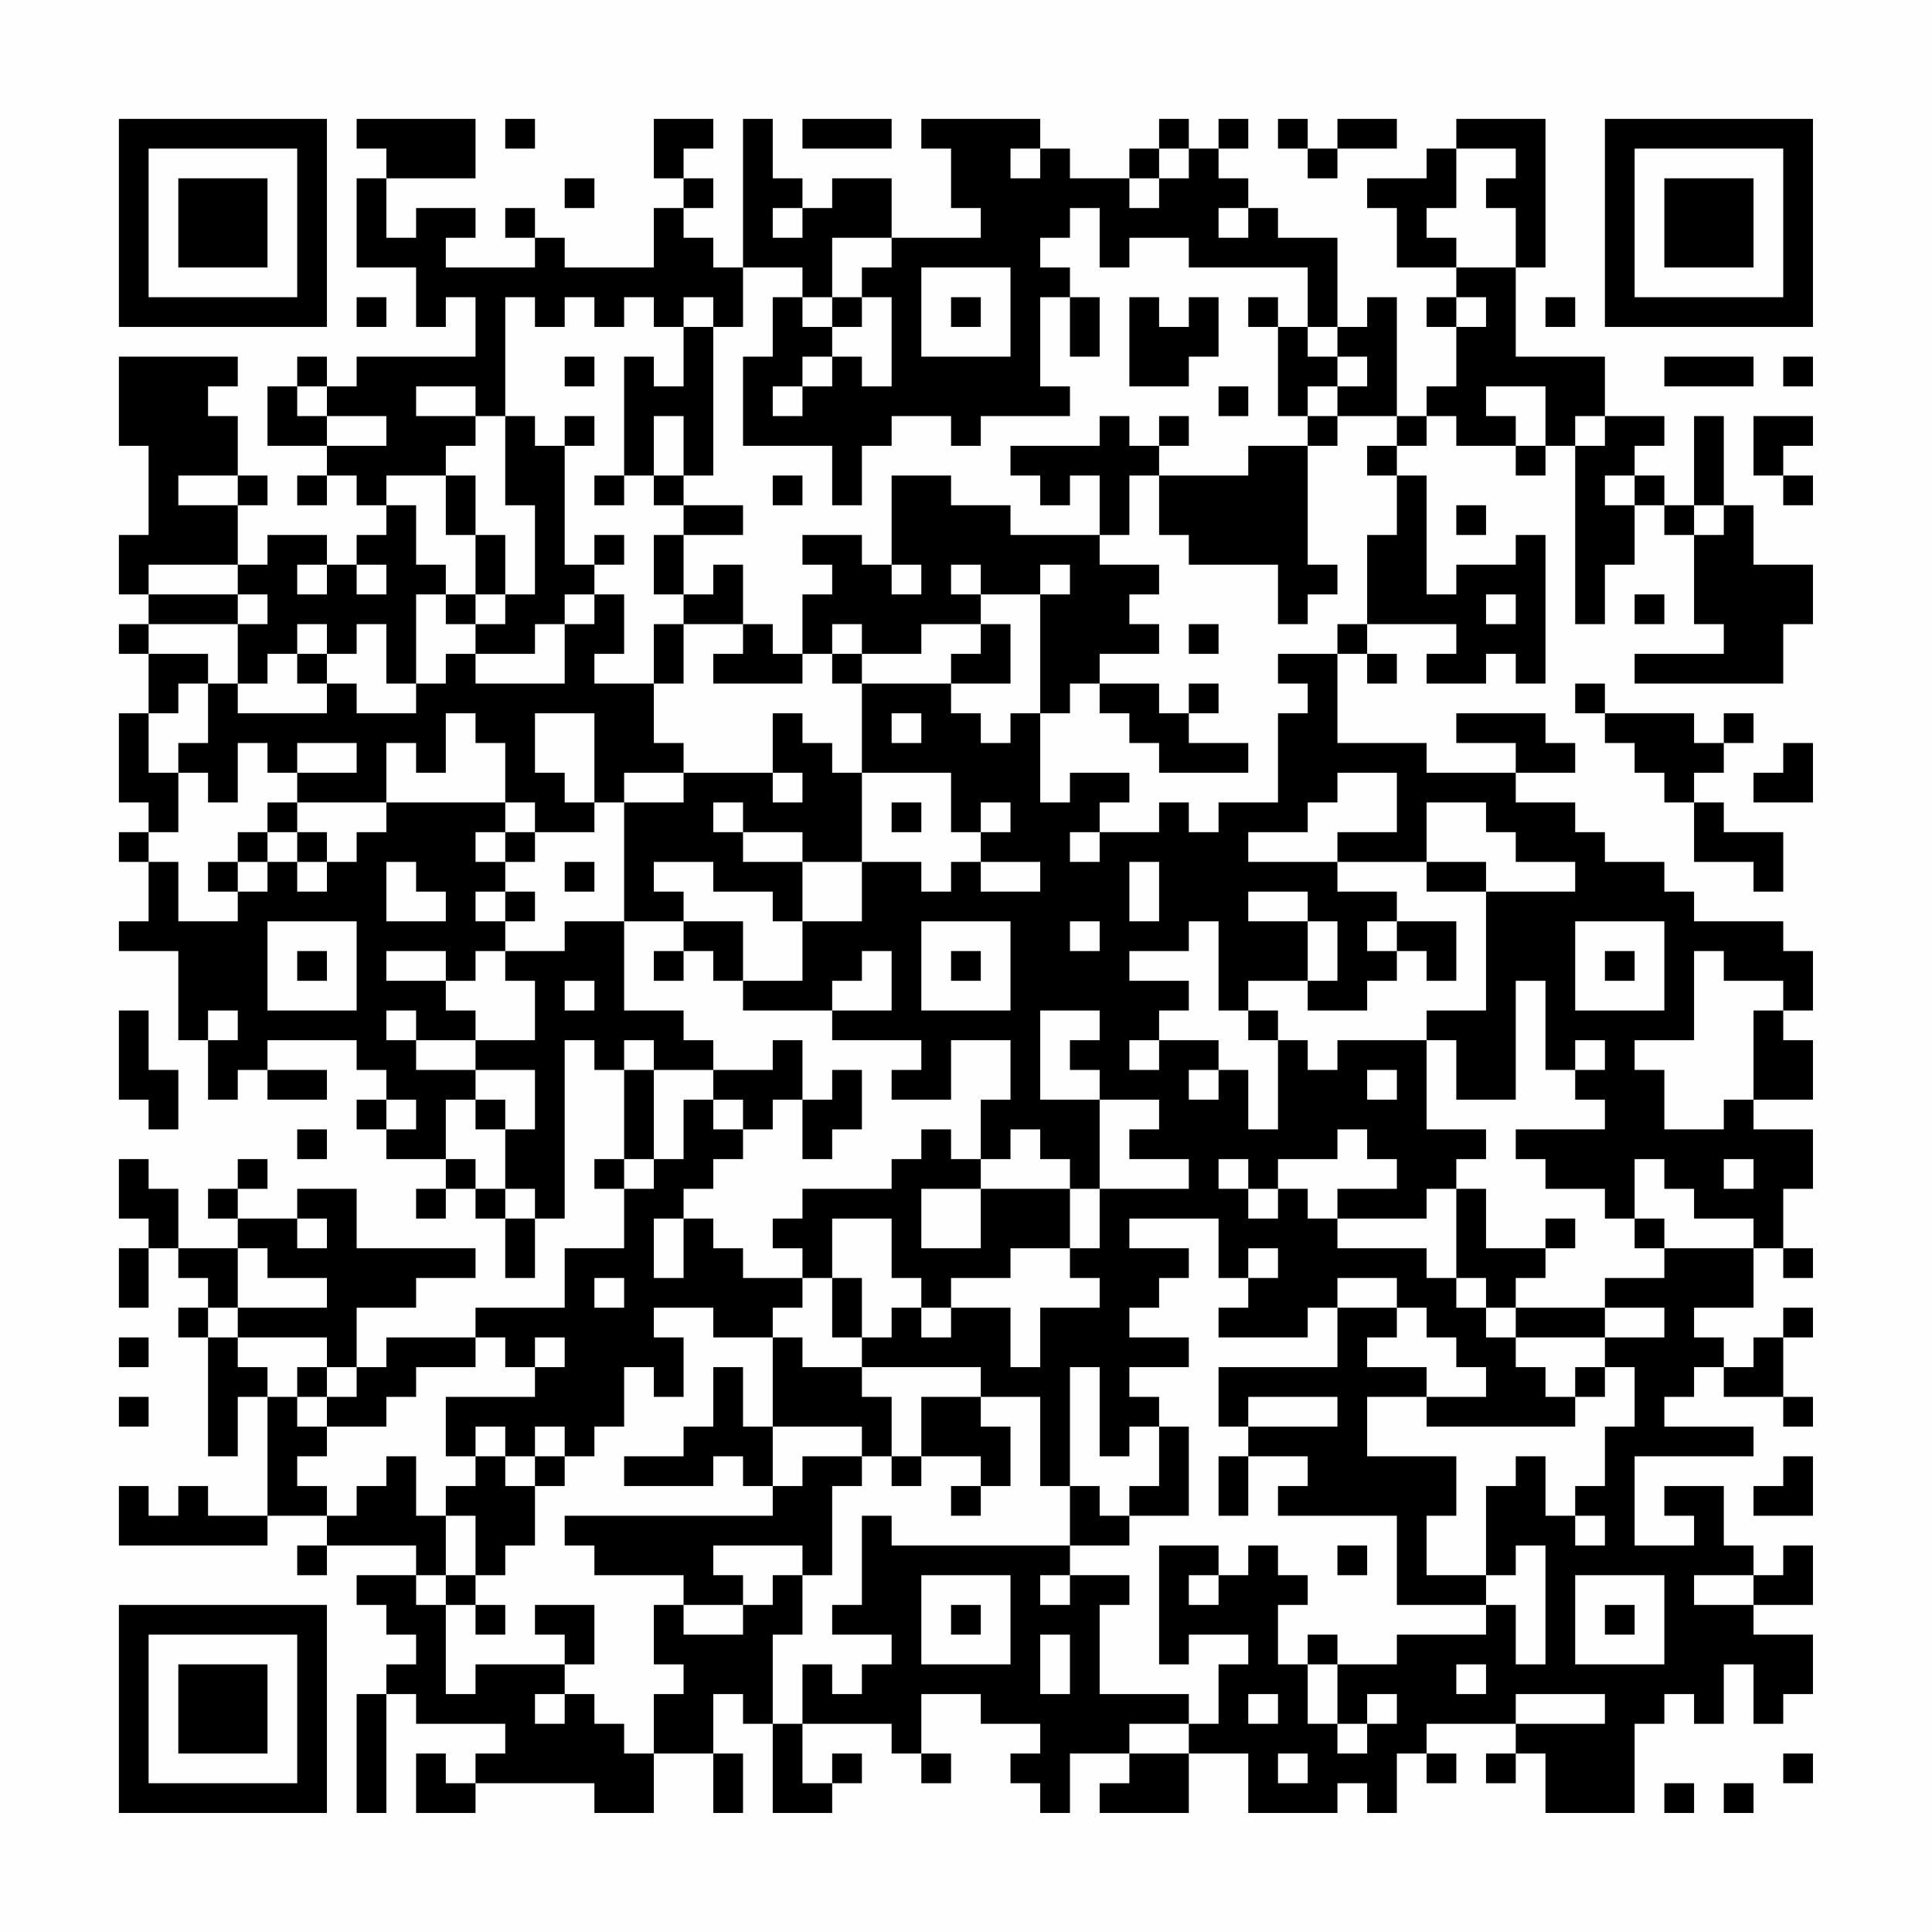 <?xml version="1.0" encoding="UTF-8"?>
<svg xmlns="http://www.w3.org/2000/svg" version="1.1" width="300" height="300" viewBox="0 0 300 300"><rect x="0" y="0" width="300" height="300" fill="#fefefe"/><g transform="scale(4.615)"><g transform="translate(4,4)"><path fill-rule="evenodd" d="M8 0L8 1L9 1L9 2L8 2L8 5L10 5L10 7L11 7L11 6L12 6L12 8L8 8L8 9L7 9L7 8L6 8L6 9L5 9L5 11L7 11L7 12L6 12L6 13L7 13L7 12L8 12L8 13L9 13L9 14L8 14L8 15L7 15L7 14L5 14L5 15L4 15L4 13L5 13L5 12L4 12L4 10L3 10L3 9L4 9L4 8L0 8L0 11L1 11L1 14L0 14L0 16L1 16L1 17L0 17L0 18L1 18L1 20L0 20L0 23L1 23L1 24L0 24L0 25L1 25L1 27L0 27L0 28L2 28L2 31L3 31L3 33L4 33L4 32L5 32L5 33L7 33L7 32L5 32L5 31L8 31L8 32L9 32L9 33L8 33L8 34L9 34L9 35L11 35L11 36L10 36L10 37L11 37L11 36L12 36L12 37L13 37L13 39L14 39L14 37L15 37L15 31L16 31L16 32L17 32L17 35L16 35L16 36L17 36L17 38L15 38L15 40L12 40L12 41L9 41L9 42L8 42L8 40L10 40L10 39L12 39L12 38L8 38L8 36L6 36L6 37L4 37L4 36L5 36L5 35L4 35L4 36L3 36L3 37L4 37L4 38L2 38L2 36L1 36L1 35L0 35L0 37L1 37L1 38L0 38L0 40L1 40L1 38L2 38L2 39L3 39L3 40L2 40L2 41L3 41L3 45L4 45L4 43L5 43L5 47L3 47L3 46L2 46L2 47L1 47L1 46L0 46L0 48L5 48L5 47L7 47L7 48L6 48L6 49L7 49L7 48L10 48L10 49L8 49L8 50L9 50L9 51L10 51L10 52L9 52L9 53L8 53L8 57L9 57L9 53L10 53L10 54L13 54L13 55L12 55L12 56L11 56L11 55L10 55L10 57L12 57L12 56L16 56L16 57L18 57L18 55L20 55L20 57L21 57L21 55L20 55L20 53L21 53L21 54L22 54L22 57L24 57L24 56L25 56L25 55L24 55L24 56L23 56L23 54L26 54L26 55L27 55L27 56L28 56L28 55L27 55L27 53L29 53L29 54L31 54L31 55L30 55L30 56L31 56L31 57L32 57L32 55L34 55L34 56L33 56L33 57L36 57L36 55L38 55L38 57L41 57L41 56L42 56L42 57L43 57L43 55L44 55L44 56L45 56L45 55L44 55L44 54L47 54L47 55L46 55L46 56L47 56L47 55L48 55L48 57L51 57L51 54L52 54L52 53L53 53L53 54L54 54L54 52L55 52L55 54L56 54L56 53L57 53L57 51L55 51L55 50L57 50L57 48L56 48L56 49L55 49L55 48L54 48L54 46L52 46L52 47L53 47L53 48L51 48L51 45L55 45L55 44L52 44L52 43L53 43L53 42L54 42L54 43L56 43L56 44L57 44L57 43L56 43L56 41L57 41L57 40L56 40L56 41L55 41L55 42L54 42L54 41L53 41L53 40L55 40L55 38L56 38L56 39L57 39L57 38L56 38L56 36L57 36L57 34L55 34L55 33L57 33L57 31L56 31L56 30L57 30L57 28L56 28L56 27L53 27L53 26L52 26L52 25L50 25L50 24L49 24L49 23L47 23L47 22L49 22L49 21L48 21L48 20L45 20L45 21L47 21L47 22L44 22L44 21L41 21L41 18L42 18L42 19L43 19L43 18L42 18L42 17L45 17L45 18L44 18L44 19L46 19L46 18L47 18L47 19L48 19L48 14L47 14L47 15L45 15L45 16L44 16L44 12L43 12L43 11L44 11L44 10L45 10L45 11L47 11L47 12L48 12L48 11L49 11L49 17L50 17L50 15L51 15L51 13L52 13L52 14L53 14L53 17L54 17L54 18L51 18L51 19L56 19L56 17L57 17L57 15L55 15L55 13L54 13L54 10L53 10L53 13L52 13L52 12L51 12L51 11L52 11L52 10L50 10L50 8L47 8L47 5L48 5L48 0L45 0L45 1L44 1L44 2L42 2L42 3L43 3L43 5L45 5L45 6L44 6L44 7L45 7L45 9L44 9L44 10L43 10L43 6L42 6L42 7L41 7L41 4L39 4L39 3L38 3L38 2L37 2L37 1L38 1L38 0L37 0L37 1L36 1L36 0L35 0L35 1L34 1L34 2L32 2L32 1L31 1L31 0L27 0L27 1L28 1L28 3L29 3L29 4L26 4L26 2L24 2L24 3L23 3L23 2L22 2L22 0L21 0L21 5L20 5L20 4L19 4L19 3L20 3L20 2L19 2L19 1L20 1L20 0L18 0L18 2L19 2L19 3L18 3L18 5L15 5L15 4L14 4L14 3L13 3L13 4L14 4L14 5L11 5L11 4L12 4L12 3L10 3L10 4L9 4L9 2L12 2L12 0ZM13 0L13 1L14 1L14 0ZM23 0L23 1L26 1L26 0ZM39 0L39 1L40 1L40 2L41 2L41 1L43 1L43 0L41 0L41 1L40 1L40 0ZM30 1L30 2L31 2L31 1ZM35 1L35 2L34 2L34 3L35 3L35 2L36 2L36 1ZM45 1L45 3L44 3L44 4L45 4L45 5L47 5L47 3L46 3L46 2L47 2L47 1ZM15 2L15 3L16 3L16 2ZM22 3L22 4L23 4L23 3ZM32 3L32 4L31 4L31 5L32 5L32 6L31 6L31 9L32 9L32 10L29 10L29 11L28 11L28 10L26 10L26 11L25 11L25 13L24 13L24 11L21 11L21 8L22 8L22 6L23 6L23 7L24 7L24 8L23 8L23 9L22 9L22 10L23 10L23 9L24 9L24 8L25 8L25 9L26 9L26 6L25 6L25 5L26 5L26 4L24 4L24 6L23 6L23 5L21 5L21 7L20 7L20 6L19 6L19 7L18 7L18 6L17 6L17 7L16 7L16 6L15 6L15 7L14 7L14 6L13 6L13 10L12 10L12 9L10 9L10 10L12 10L12 11L11 11L11 12L9 12L9 13L10 13L10 15L11 15L11 16L10 16L10 19L9 19L9 17L8 17L8 18L7 18L7 17L6 17L6 18L5 18L5 19L4 19L4 17L5 17L5 16L4 16L4 15L1 15L1 16L4 16L4 17L1 17L1 18L3 18L3 19L2 19L2 20L1 20L1 22L2 22L2 24L1 24L1 25L2 25L2 27L4 27L4 26L5 26L5 25L6 25L6 26L7 26L7 25L8 25L8 24L9 24L9 23L13 23L13 24L12 24L12 25L13 25L13 26L12 26L12 27L13 27L13 28L12 28L12 29L11 29L11 28L9 28L9 29L11 29L11 30L12 30L12 31L10 31L10 30L9 30L9 31L10 31L10 32L12 32L12 33L11 33L11 35L12 35L12 36L13 36L13 37L14 37L14 36L13 36L13 34L14 34L14 32L12 32L12 31L14 31L14 29L13 29L13 28L15 28L15 27L17 27L17 30L19 30L19 31L20 31L20 32L18 32L18 31L17 31L17 32L18 32L18 35L17 35L17 36L18 36L18 35L19 35L19 33L20 33L20 34L21 34L21 35L20 35L20 36L19 36L19 37L18 37L18 39L19 39L19 37L20 37L20 38L21 38L21 39L23 39L23 40L22 40L22 41L20 41L20 40L18 40L18 41L19 41L19 43L18 43L18 42L17 42L17 44L16 44L16 45L15 45L15 44L14 44L14 45L13 45L13 44L12 44L12 45L11 45L11 43L14 43L14 42L15 42L15 41L14 41L14 42L13 42L13 41L12 41L12 42L10 42L10 43L9 43L9 44L7 44L7 43L8 43L8 42L7 42L7 41L4 41L4 40L7 40L7 39L5 39L5 38L4 38L4 40L3 40L3 41L4 41L4 42L5 42L5 43L6 43L6 44L7 44L7 45L6 45L6 46L7 46L7 47L8 47L8 46L9 46L9 45L10 45L10 47L11 47L11 49L10 49L10 50L11 50L11 53L12 53L12 52L15 52L15 53L14 53L14 54L15 54L15 53L16 53L16 54L17 54L17 55L18 55L18 53L19 53L19 52L18 52L18 50L19 50L19 51L21 51L21 50L22 50L22 49L23 49L23 51L22 51L22 54L23 54L23 52L24 52L24 53L25 53L25 52L26 52L26 51L24 51L24 50L25 50L25 47L26 47L26 48L32 48L32 49L31 49L31 50L32 50L32 49L34 49L34 50L33 50L33 53L36 53L36 54L34 54L34 55L36 55L36 54L37 54L37 52L38 52L38 51L36 51L36 52L35 52L35 48L37 48L37 49L36 49L36 50L37 50L37 49L38 49L38 48L39 48L39 49L40 49L40 50L39 50L39 52L40 52L40 54L41 54L41 55L42 55L42 54L43 54L43 53L42 53L42 54L41 54L41 52L43 52L43 51L46 51L46 50L47 50L47 52L48 52L48 48L47 48L47 49L46 49L46 46L47 46L47 45L48 45L48 47L49 47L49 48L50 48L50 47L49 47L49 46L50 46L50 44L51 44L51 42L50 42L50 41L52 41L52 40L50 40L50 39L52 39L52 38L55 38L55 37L53 37L53 36L52 36L52 35L51 35L51 37L50 37L50 36L48 36L48 35L47 35L47 34L50 34L50 33L49 33L49 32L50 32L50 31L49 31L49 32L48 32L48 29L47 29L47 33L45 33L45 31L44 31L44 30L46 30L46 26L49 26L49 25L47 25L47 24L46 24L46 23L44 23L44 25L41 25L41 24L43 24L43 22L41 22L41 23L40 23L40 24L38 24L38 25L41 25L41 26L43 26L43 27L42 27L42 28L43 28L43 29L42 29L42 30L40 30L40 29L41 29L41 27L40 27L40 26L38 26L38 27L40 27L40 29L38 29L38 30L37 30L37 27L36 27L36 28L34 28L34 29L36 29L36 30L35 30L35 31L34 31L34 32L35 32L35 31L37 31L37 32L36 32L36 33L37 33L37 32L38 32L38 34L39 34L39 31L40 31L40 32L41 32L41 31L44 31L44 34L46 34L46 35L45 35L45 36L44 36L44 37L41 37L41 36L43 36L43 35L42 35L42 34L41 34L41 35L39 35L39 36L38 36L38 35L37 35L37 36L38 36L38 37L39 37L39 36L40 36L40 37L41 37L41 38L44 38L44 39L45 39L45 40L46 40L46 41L47 41L47 42L48 42L48 43L49 43L49 44L44 44L44 43L46 43L46 42L45 42L45 41L44 41L44 40L43 40L43 39L41 39L41 40L40 40L40 41L37 41L37 40L38 40L38 39L39 39L39 38L38 38L38 39L37 39L37 37L34 37L34 38L36 38L36 39L35 39L35 40L34 40L34 41L36 41L36 42L34 42L34 43L35 43L35 44L34 44L34 45L33 45L33 42L32 42L32 46L31 46L31 43L29 43L29 42L25 42L25 41L26 41L26 40L27 40L27 41L28 41L28 40L30 40L30 42L31 42L31 40L33 40L33 39L32 39L32 38L33 38L33 36L36 36L36 35L34 35L34 34L35 34L35 33L33 33L33 32L32 32L32 31L33 31L33 30L31 30L31 33L33 33L33 36L32 36L32 35L31 35L31 34L30 34L30 35L29 35L29 33L30 33L30 31L28 31L28 33L26 33L26 32L27 32L27 31L24 31L24 30L26 30L26 28L25 28L25 29L24 29L24 30L21 30L21 29L23 29L23 27L25 27L25 25L27 25L27 26L28 26L28 25L29 25L29 26L31 26L31 25L29 25L29 24L30 24L30 23L29 23L29 24L28 24L28 22L25 22L25 19L28 19L28 20L29 20L29 21L30 21L30 20L31 20L31 23L32 23L32 22L34 22L34 23L33 23L33 24L32 24L32 25L33 25L33 24L35 24L35 23L36 23L36 24L37 24L37 23L39 23L39 20L40 20L40 19L39 19L39 18L41 18L41 17L42 17L42 14L43 14L43 12L42 12L42 11L43 11L43 10L41 10L41 9L42 9L42 8L41 8L41 7L40 7L40 5L36 5L36 4L34 4L34 5L33 5L33 3ZM37 3L37 4L38 4L38 3ZM27 5L27 8L30 8L30 5ZM8 6L8 7L9 7L9 6ZM24 6L24 7L25 7L25 6ZM28 6L28 7L29 7L29 6ZM32 6L32 8L33 8L33 6ZM34 6L34 9L36 9L36 8L37 8L37 6L36 6L36 7L35 7L35 6ZM38 6L38 7L39 7L39 10L40 10L40 11L38 11L38 12L35 12L35 11L36 11L36 10L35 10L35 11L34 11L34 10L33 10L33 11L30 11L30 12L31 12L31 13L32 13L32 12L33 12L33 14L30 14L30 13L28 13L28 12L26 12L26 15L25 15L25 14L23 14L23 15L24 15L24 16L23 16L23 18L22 18L22 17L21 17L21 15L20 15L20 16L19 16L19 14L21 14L21 13L19 13L19 12L20 12L20 7L19 7L19 9L18 9L18 8L17 8L17 12L16 12L16 13L17 13L17 12L18 12L18 13L19 13L19 14L18 14L18 16L19 16L19 17L18 17L18 19L16 19L16 18L17 18L17 16L16 16L16 15L17 15L17 14L16 14L16 15L15 15L15 11L16 11L16 10L15 10L15 11L14 11L14 10L13 10L13 13L14 13L14 16L13 16L13 14L12 14L12 12L11 12L11 14L12 14L12 16L11 16L11 17L12 17L12 18L11 18L11 19L10 19L10 20L8 20L8 19L7 19L7 18L6 18L6 19L7 19L7 20L4 20L4 19L3 19L3 21L2 21L2 22L3 22L3 23L4 23L4 21L5 21L5 22L6 22L6 23L5 23L5 24L4 24L4 25L3 25L3 26L4 26L4 25L5 25L5 24L6 24L6 25L7 25L7 24L6 24L6 23L9 23L9 21L10 21L10 22L11 22L11 20L12 20L12 21L13 21L13 23L14 23L14 24L13 24L13 25L14 25L14 24L16 24L16 23L17 23L17 27L19 27L19 28L18 28L18 29L19 29L19 28L20 28L20 29L21 29L21 27L19 27L19 26L18 26L18 25L20 25L20 26L22 26L22 27L23 27L23 25L25 25L25 22L24 22L24 21L23 21L23 20L22 20L22 22L19 22L19 21L18 21L18 19L19 19L19 17L21 17L21 18L20 18L20 19L23 19L23 18L24 18L24 19L25 19L25 18L27 18L27 17L29 17L29 18L28 18L28 19L30 19L30 17L29 17L29 16L31 16L31 20L32 20L32 19L33 19L33 20L34 20L34 21L35 21L35 22L38 22L38 21L36 21L36 20L37 20L37 19L36 19L36 20L35 20L35 19L33 19L33 18L35 18L35 17L34 17L34 16L35 16L35 15L33 15L33 14L34 14L34 12L35 12L35 14L36 14L36 15L39 15L39 17L40 17L40 16L41 16L41 15L40 15L40 11L41 11L41 10L40 10L40 9L41 9L41 8L40 8L40 7L39 7L39 6ZM45 6L45 7L46 7L46 6ZM48 6L48 7L49 7L49 6ZM15 8L15 9L16 9L16 8ZM52 8L52 9L55 9L55 8ZM56 8L56 9L57 9L57 8ZM6 9L6 10L7 10L7 11L9 11L9 10L7 10L7 9ZM37 9L37 10L38 10L38 9ZM46 9L46 10L47 10L47 11L48 11L48 9ZM18 10L18 12L19 12L19 10ZM49 10L49 11L50 11L50 10ZM55 10L55 12L56 12L56 13L57 13L57 12L56 12L56 11L57 11L57 10ZM2 12L2 13L4 13L4 12ZM22 12L22 13L23 13L23 12ZM50 12L50 13L51 13L51 12ZM45 13L45 14L46 14L46 13ZM53 13L53 14L54 14L54 13ZM6 15L6 16L7 16L7 15ZM8 15L8 16L9 16L9 15ZM26 15L26 16L27 16L27 15ZM28 15L28 16L29 16L29 15ZM31 15L31 16L32 16L32 15ZM12 16L12 17L13 17L13 16ZM15 16L15 17L14 17L14 18L12 18L12 19L15 19L15 17L16 17L16 16ZM46 16L46 17L47 17L47 16ZM51 16L51 17L52 17L52 16ZM24 17L24 18L25 18L25 17ZM36 17L36 18L37 18L37 17ZM49 19L49 20L50 20L50 21L51 21L51 22L52 22L52 23L53 23L53 25L55 25L55 26L56 26L56 24L54 24L54 23L53 23L53 22L54 22L54 21L55 21L55 20L54 20L54 21L53 21L53 20L50 20L50 19ZM14 20L14 22L15 22L15 23L16 23L16 20ZM26 20L26 21L27 21L27 20ZM6 21L6 22L8 22L8 21ZM56 21L56 22L55 22L55 23L57 23L57 21ZM17 22L17 23L19 23L19 22ZM22 22L22 23L23 23L23 22ZM20 23L20 24L21 24L21 25L23 25L23 24L21 24L21 23ZM26 23L26 24L27 24L27 23ZM9 25L9 27L11 27L11 26L10 26L10 25ZM15 25L15 26L16 26L16 25ZM34 25L34 27L35 27L35 25ZM44 25L44 26L46 26L46 25ZM13 26L13 27L14 27L14 26ZM5 27L5 30L8 30L8 27ZM27 27L27 30L30 30L30 27ZM32 27L32 28L33 28L33 27ZM43 27L43 28L44 28L44 29L45 29L45 27ZM49 27L49 30L52 30L52 27ZM6 28L6 29L7 29L7 28ZM28 28L28 29L29 29L29 28ZM50 28L50 29L51 29L51 28ZM53 28L53 31L51 31L51 32L52 32L52 34L54 34L54 33L55 33L55 30L56 30L56 29L54 29L54 28ZM15 29L15 30L16 30L16 29ZM0 30L0 33L1 33L1 34L2 34L2 32L1 32L1 30ZM3 30L3 31L4 31L4 30ZM38 30L38 31L39 31L39 30ZM22 31L22 32L20 32L20 33L21 33L21 34L22 34L22 33L23 33L23 35L24 35L24 34L25 34L25 32L24 32L24 33L23 33L23 31ZM42 32L42 33L43 33L43 32ZM9 33L9 34L10 34L10 33ZM12 33L12 34L13 34L13 33ZM6 34L6 35L7 35L7 34ZM27 34L27 35L26 35L26 36L23 36L23 37L22 37L22 38L23 38L23 39L24 39L24 41L25 41L25 39L24 39L24 37L26 37L26 39L27 39L27 40L28 40L28 39L30 39L30 38L32 38L32 36L29 36L29 35L28 35L28 34ZM54 35L54 36L55 36L55 35ZM27 36L27 38L29 38L29 36ZM45 36L45 39L46 39L46 40L47 40L47 41L50 41L50 40L47 40L47 39L48 39L48 38L49 38L49 37L48 37L48 38L46 38L46 36ZM6 37L6 38L7 38L7 37ZM51 37L51 38L52 38L52 37ZM16 39L16 40L17 40L17 39ZM41 40L41 42L37 42L37 44L38 44L38 45L37 45L37 47L38 47L38 45L40 45L40 46L39 46L39 47L43 47L43 50L46 50L46 49L44 49L44 47L45 47L45 45L42 45L42 43L44 43L44 42L42 42L42 41L43 41L43 40ZM0 41L0 42L1 42L1 41ZM22 41L22 44L21 44L21 42L20 42L20 44L19 44L19 45L17 45L17 46L20 46L20 45L21 45L21 46L22 46L22 47L15 47L15 48L16 48L16 49L19 49L19 50L21 50L21 49L20 49L20 48L23 48L23 49L24 49L24 46L25 46L25 45L26 45L26 46L27 46L27 45L29 45L29 46L28 46L28 47L29 47L29 46L30 46L30 44L29 44L29 43L27 43L27 45L26 45L26 43L25 43L25 42L23 42L23 41ZM6 42L6 43L7 43L7 42ZM49 42L49 43L50 43L50 42ZM0 43L0 44L1 44L1 43ZM38 43L38 44L41 44L41 43ZM22 44L22 46L23 46L23 45L25 45L25 44ZM35 44L35 46L34 46L34 47L33 47L33 46L32 46L32 48L34 48L34 47L36 47L36 44ZM12 45L12 46L11 46L11 47L12 47L12 49L11 49L11 50L12 50L12 51L13 51L13 50L12 50L12 49L13 49L13 48L14 48L14 46L15 46L15 45L14 45L14 46L13 46L13 45ZM56 45L56 46L55 46L55 47L57 47L57 45ZM41 48L41 49L42 49L42 48ZM27 49L27 52L30 52L30 49ZM49 49L49 52L52 52L52 49ZM53 49L53 50L55 50L55 49ZM14 50L14 51L15 51L15 52L16 52L16 50ZM28 50L28 51L29 51L29 50ZM50 50L50 51L51 51L51 50ZM31 51L31 53L32 53L32 51ZM40 51L40 52L41 52L41 51ZM45 52L45 53L46 53L46 52ZM38 53L38 54L39 54L39 53ZM47 53L47 54L50 54L50 53ZM39 55L39 56L40 56L40 55ZM56 55L56 56L57 56L57 55ZM52 56L52 57L53 57L53 56ZM54 56L54 57L55 57L55 56ZM0 0L0 7L7 7L7 0ZM1 1L1 6L6 6L6 1ZM2 2L2 5L5 5L5 2ZM50 0L50 7L57 7L57 0ZM51 1L51 6L56 6L56 1ZM52 2L52 5L55 5L55 2ZM0 50L0 57L7 57L7 50ZM1 51L1 56L6 56L6 51ZM2 52L2 55L5 55L5 52Z" fill="#000000"/></g></g></svg>
